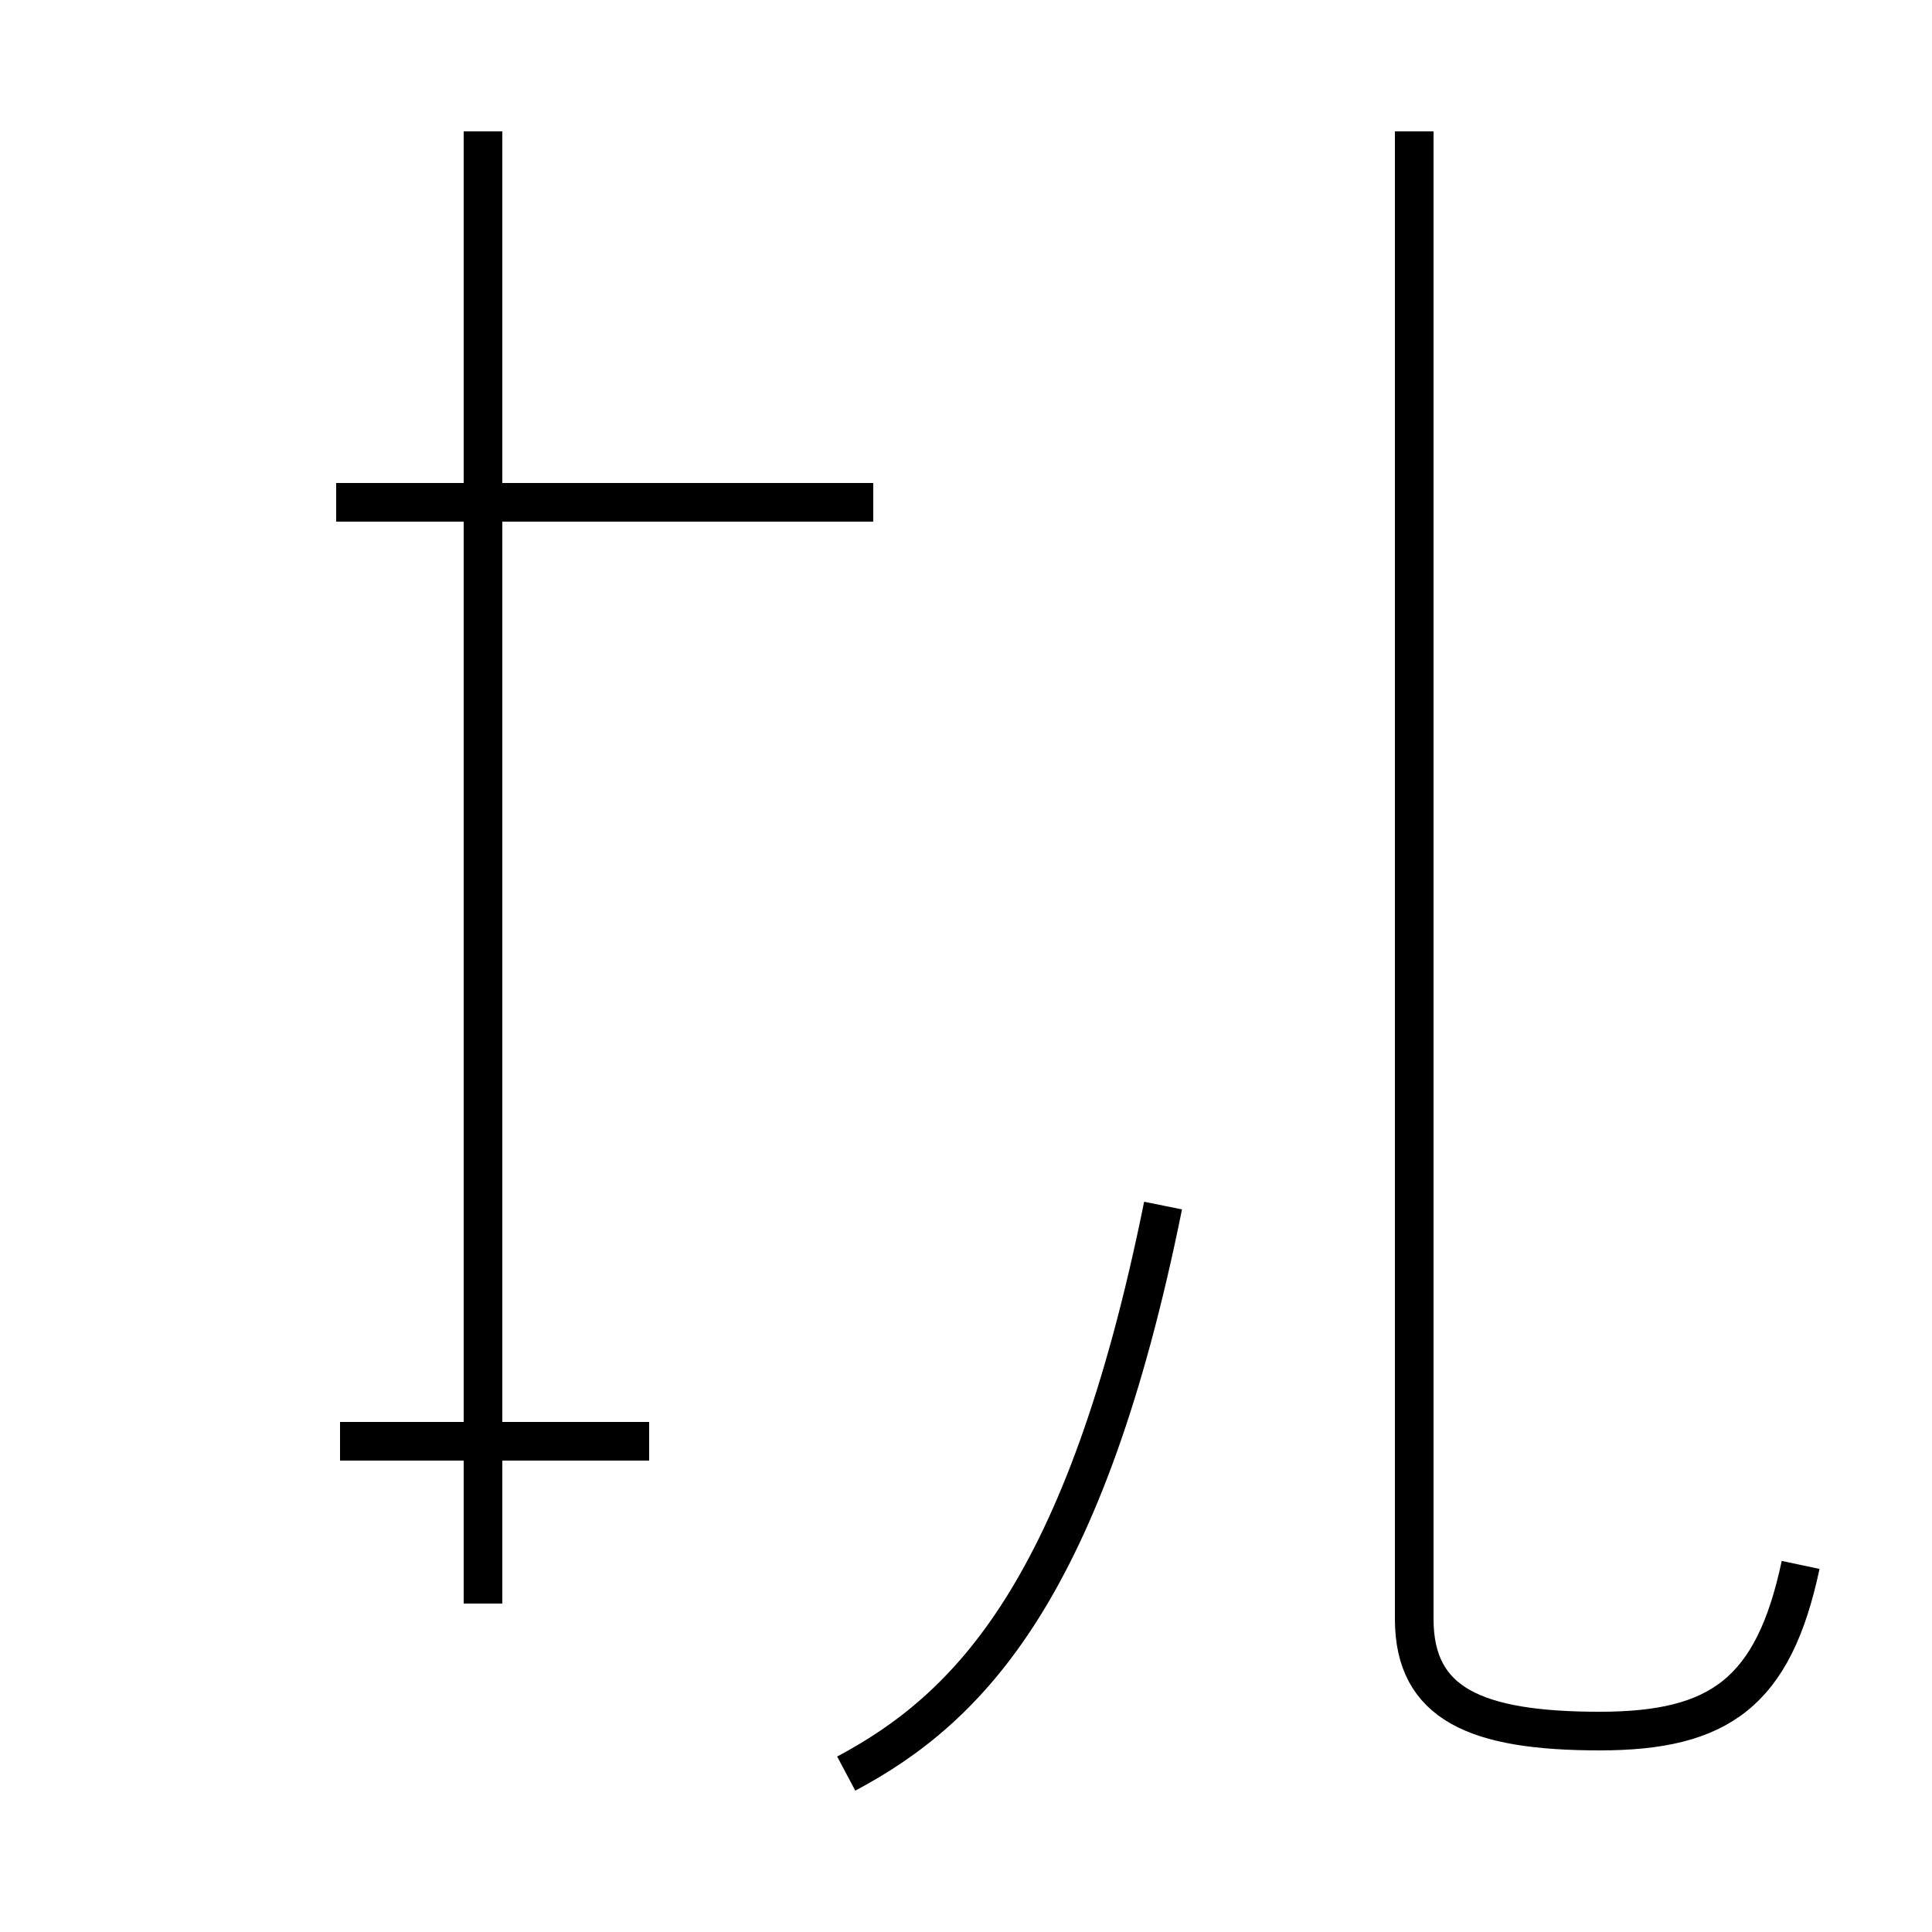 <?xml version='1.0' encoding='utf8'?>
<svg viewBox="0.0 -44.0 50.0 50.0" version="1.1" xmlns="http://www.w3.org/2000/svg">
<rect x="0.0" y="-44.0" width="50.0" height="50.0" fill="#808080" stroke="none"/>
<rect x="-1000" y="-1000" width="2000" height="2000" stroke="white" fill="white"/>
<g style="fill:none; stroke:#000000;  stroke-width:1">
<path d="M 12.5 31.0 L 12.5 40.6 M 12.5 6.7 L 12.5 16.5 M 12.5 2.5 L 12.5 35.9 M 16.8 6.7 L 8.8 6.7 M 21.9 -1.9 C 25.1 -0.2 28.1 2.9 30.1 12.8 M 22.6 31.0 L 8.7 31.0 M 46.6 3.5 C 45.9 0.2 44.5 -0.8 41.4 -0.8 C 38.2 -0.8 36.6 -0.1 36.6 2.1 L 36.6 40.6 " transform="scale(1, -1)" />
</g>
</svg>